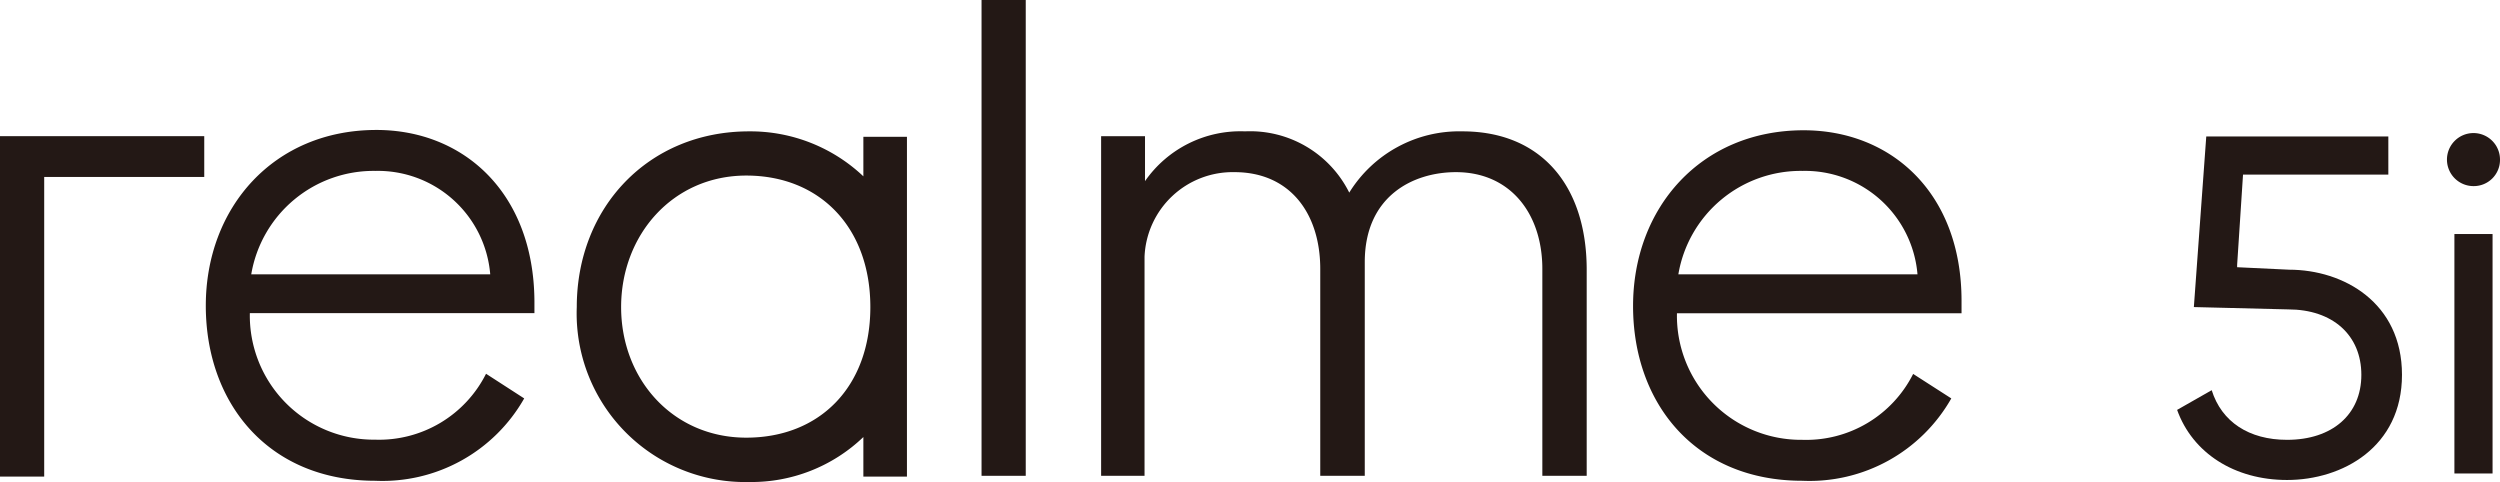 <svg id="图层_1" data-name="图层 1" xmlns="http://www.w3.org/2000/svg" viewBox="0 0 161.2 31.08"><defs><style>.cls-1{fill:#231815;}</style></defs><title>realme5i_黑</title><path class="cls-1" d="M144.25,17.23v-.14l.38-5.83H154V8.8H142.26l-.8,11,6.08.15c2.87,0,4.72,1.66,4.72,4.22s-1.88,4.19-4.79,4.19c-2.46,0-4.22-1.16-4.86-3.2l-2.23,1.27c1,2.79,3.71,4.52,7.09,4.52,3.57,0,7.41-2.12,7.41-6.78s-3.77-6.78-7.28-6.78Z" transform="translate(0 0)"/><path class="cls-1" d="M159.51,12a1.69,1.69,0,0,0,1.69-1.69A1.71,1.71,0,1,0,159.51,12Z" transform="translate(0 0)"/><rect class="cls-1" x="158.26" y="15.09" width="2.46" height="15.44"/><path class="cls-1" d="M24.27,8.38c-6.62,0-11,5-11,11.33S17.34,31,24.19,31a10.51,10.51,0,0,0,9.61-5.31L31.34,24.1a7.72,7.72,0,0,1-7.15,4.25,8,8,0,0,1-8.08-8.16H34.46V19.4C34.41,12.42,29.89,8.38,24.27,8.38ZM16.2,17.69a8,8,0,0,1,8-6.67,7.27,7.27,0,0,1,7.41,6.67Z" transform="translate(0 0)"/><polygon class="cls-1" points="0 8.78 0 30.73 2.85 30.73 2.85 11.41 13.17 11.41 13.17 8.78 0 8.78"/><path class="cls-1" d="M126.48,19.4c0-7-4.57-11-10.18-11-6.63,0-11,5-11,11.33S109.36,31,116.21,31a10.51,10.51,0,0,0,9.61-5.31l-2.46-1.58a7.72,7.72,0,0,1-7.15,4.25,8,8,0,0,1-8.08-8.16h18.35Zm-18.26-1.71a8,8,0,0,1,8-6.67,7.28,7.28,0,0,1,7.42,6.67Z" transform="translate(0 0)"/><path class="cls-1" d="M94.3,8.47A8.34,8.34,0,0,0,87,12.42a7.14,7.14,0,0,0-6.72-3.95,7.5,7.5,0,0,0-6.45,3.21V8.78H71v21.9H73.8V16.55a5.69,5.69,0,0,1,5.8-5.45c3.59,0,5.53,2.68,5.53,6.24V30.68H88V16.9c0-4.26,3.12-5.8,5.88-5.8,3.51,0,5.57,2.68,5.57,6.24V30.68h2.86V17.34C102.29,11.94,99.35,8.47,94.3,8.47Z" transform="translate(0 0)"/><path class="cls-1" d="M55.67,11.37a10.6,10.6,0,0,0-7.37-2.9c-6.5,0-11.11,4.92-11.11,11.33A10.87,10.87,0,0,0,48.3,31.08a10.43,10.43,0,0,0,7.37-2.9v2.55h2.81V8.82H55.67ZM48.12,28.22c-4.74,0-8.07-3.77-8.07-8.42s3.33-8.48,8.07-8.48,8,3.34,8,8.48S52.86,28.22,48.12,28.22Z" transform="translate(0 0)"/><rect class="cls-1" x="63.29" width="2.85" height="30.68"/></svg>
